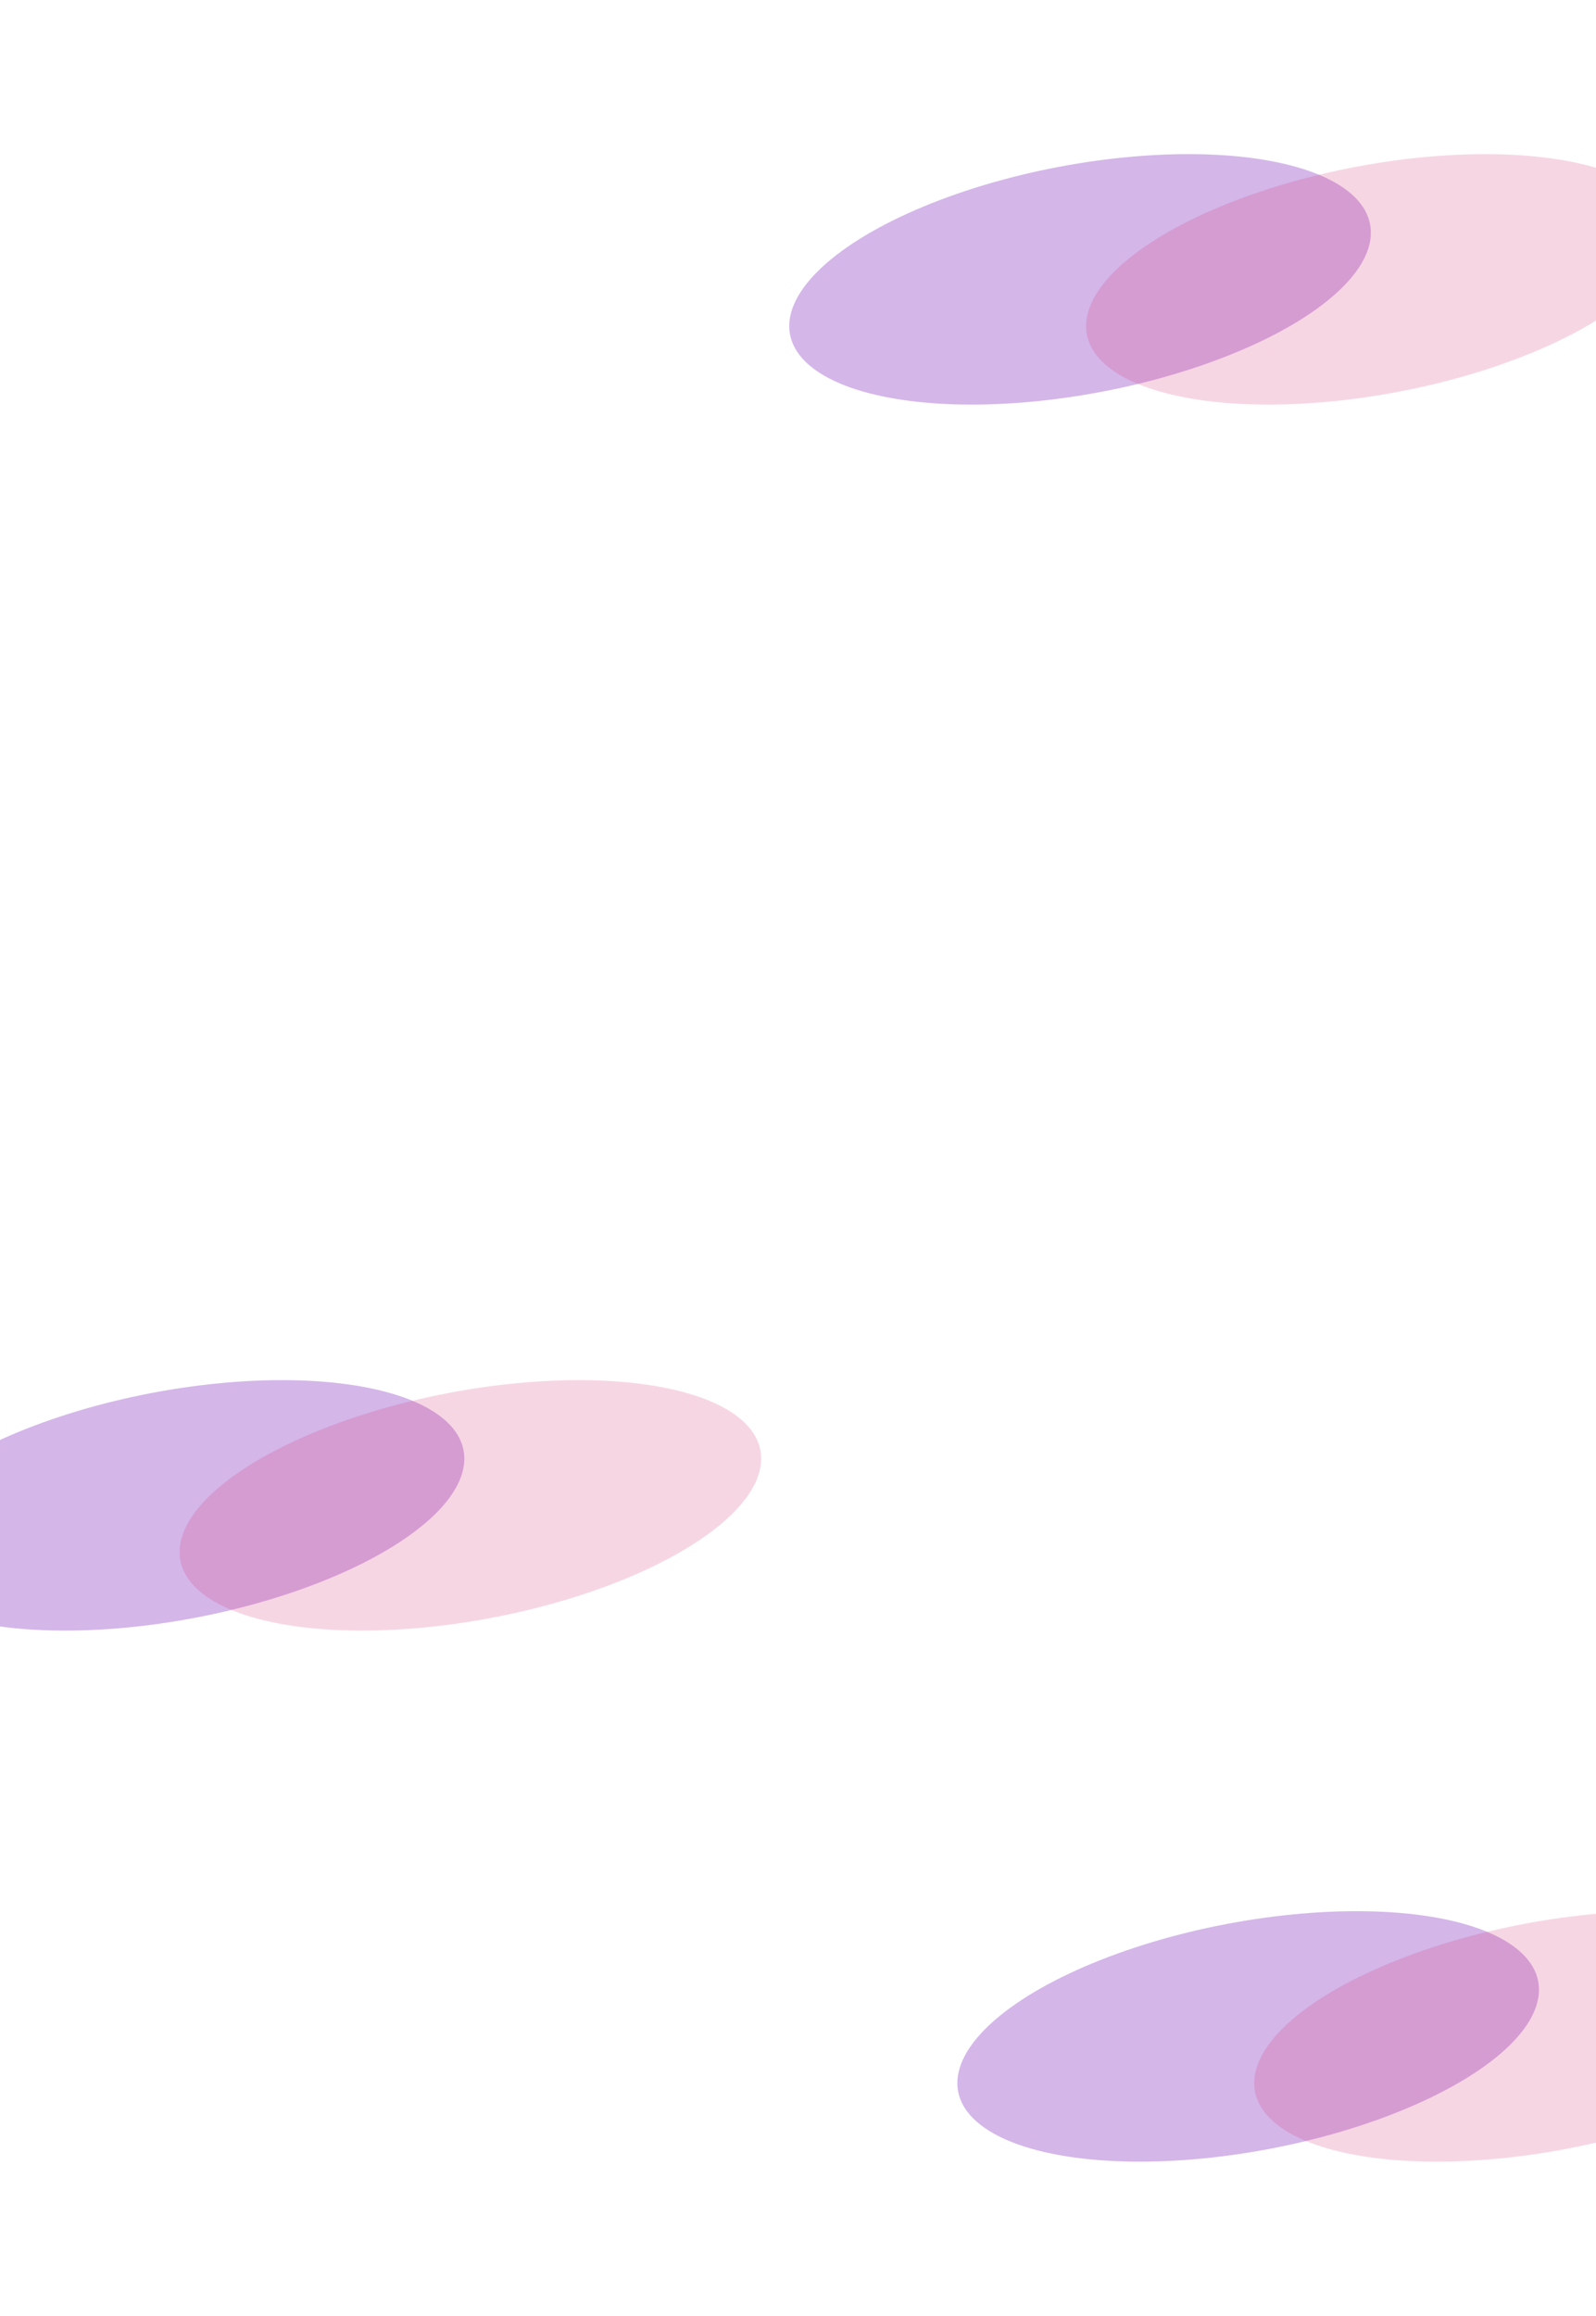 <svg width="1500" height="2176" viewBox="0 0 1500 2176" fill="none" xmlns="http://www.w3.org/2000/svg">
<g opacity="0.29" filter="url(#filter0_f)">
<ellipse rx="135.295" ry="264.98" transform="matrix(0.787 0.617 -0.95 0.313 1015.09 262.5)" fill="#6C04B3"/>
</g>
<g opacity="0.2" filter="url(#filter1_f)">
<ellipse rx="135.295" ry="264.98" transform="matrix(0.787 0.617 -0.95 0.313 1294.09 262.5)" fill="#D63277"/>
</g>
<g opacity="0.29" filter="url(#filter2_f)">
<ellipse rx="135.295" ry="264.98" transform="matrix(0.787 0.617 -0.95 0.313 1173.09 1913.5)" fill="#6C04B3"/>
</g>
<g opacity="0.2" filter="url(#filter3_f)">
<ellipse rx="135.295" ry="264.98" transform="matrix(0.787 0.617 -0.95 0.313 1452.09 1913.5)" fill="#D63277"/>
</g>
<g opacity="0.29" filter="url(#filter4_f)">
<ellipse rx="135.295" ry="264.98" transform="matrix(0.787 0.617 -0.95 0.313 163.086 1414.5)" fill="#6C04B3"/>
</g>
<g opacity="0.2" filter="url(#filter5_f)">
<ellipse rx="135.295" ry="264.98" transform="matrix(0.787 0.617 -0.95 0.313 442.086 1414.5)" fill="#D63277"/>
</g>
<defs>
<filter id="filter0_f" x="597.779" y="0.766" width="834.613" height="523.468" filterUnits="userSpaceOnUse" color-interpolation-filters="sRGB">
<feFlood flood-opacity="0" result="BackgroundImageFix"/>
<feBlend mode="normal" in="SourceGraphic" in2="BackgroundImageFix" result="shape"/>
<feGaussianBlur stdDeviation="72" result="effect1_foregroundBlur"/>
</filter>
<filter id="filter1_f" x="876.779" y="0.766" width="834.613" height="523.468" filterUnits="userSpaceOnUse" color-interpolation-filters="sRGB">
<feFlood flood-opacity="0" result="BackgroundImageFix"/>
<feBlend mode="normal" in="SourceGraphic" in2="BackgroundImageFix" result="shape"/>
<feGaussianBlur stdDeviation="72" result="effect1_foregroundBlur"/>
</filter>
<filter id="filter2_f" x="755.779" y="1651.77" width="834.613" height="523.468" filterUnits="userSpaceOnUse" color-interpolation-filters="sRGB">
<feFlood flood-opacity="0" result="BackgroundImageFix"/>
<feBlend mode="normal" in="SourceGraphic" in2="BackgroundImageFix" result="shape"/>
<feGaussianBlur stdDeviation="72" result="effect1_foregroundBlur"/>
</filter>
<filter id="filter3_f" x="1034.78" y="1651.77" width="834.613" height="523.468" filterUnits="userSpaceOnUse" color-interpolation-filters="sRGB">
<feFlood flood-opacity="0" result="BackgroundImageFix"/>
<feBlend mode="normal" in="SourceGraphic" in2="BackgroundImageFix" result="shape"/>
<feGaussianBlur stdDeviation="72" result="effect1_foregroundBlur"/>
</filter>
<filter id="filter4_f" x="-254.221" y="1152.77" width="834.613" height="523.468" filterUnits="userSpaceOnUse" color-interpolation-filters="sRGB">
<feFlood flood-opacity="0" result="BackgroundImageFix"/>
<feBlend mode="normal" in="SourceGraphic" in2="BackgroundImageFix" result="shape"/>
<feGaussianBlur stdDeviation="72" result="effect1_foregroundBlur"/>
</filter>
<filter id="filter5_f" x="24.779" y="1152.77" width="834.613" height="523.468" filterUnits="userSpaceOnUse" color-interpolation-filters="sRGB">
<feFlood flood-opacity="0" result="BackgroundImageFix"/>
<feBlend mode="normal" in="SourceGraphic" in2="BackgroundImageFix" result="shape"/>
<feGaussianBlur stdDeviation="72" result="effect1_foregroundBlur"/>
</filter>
</defs>
</svg>
